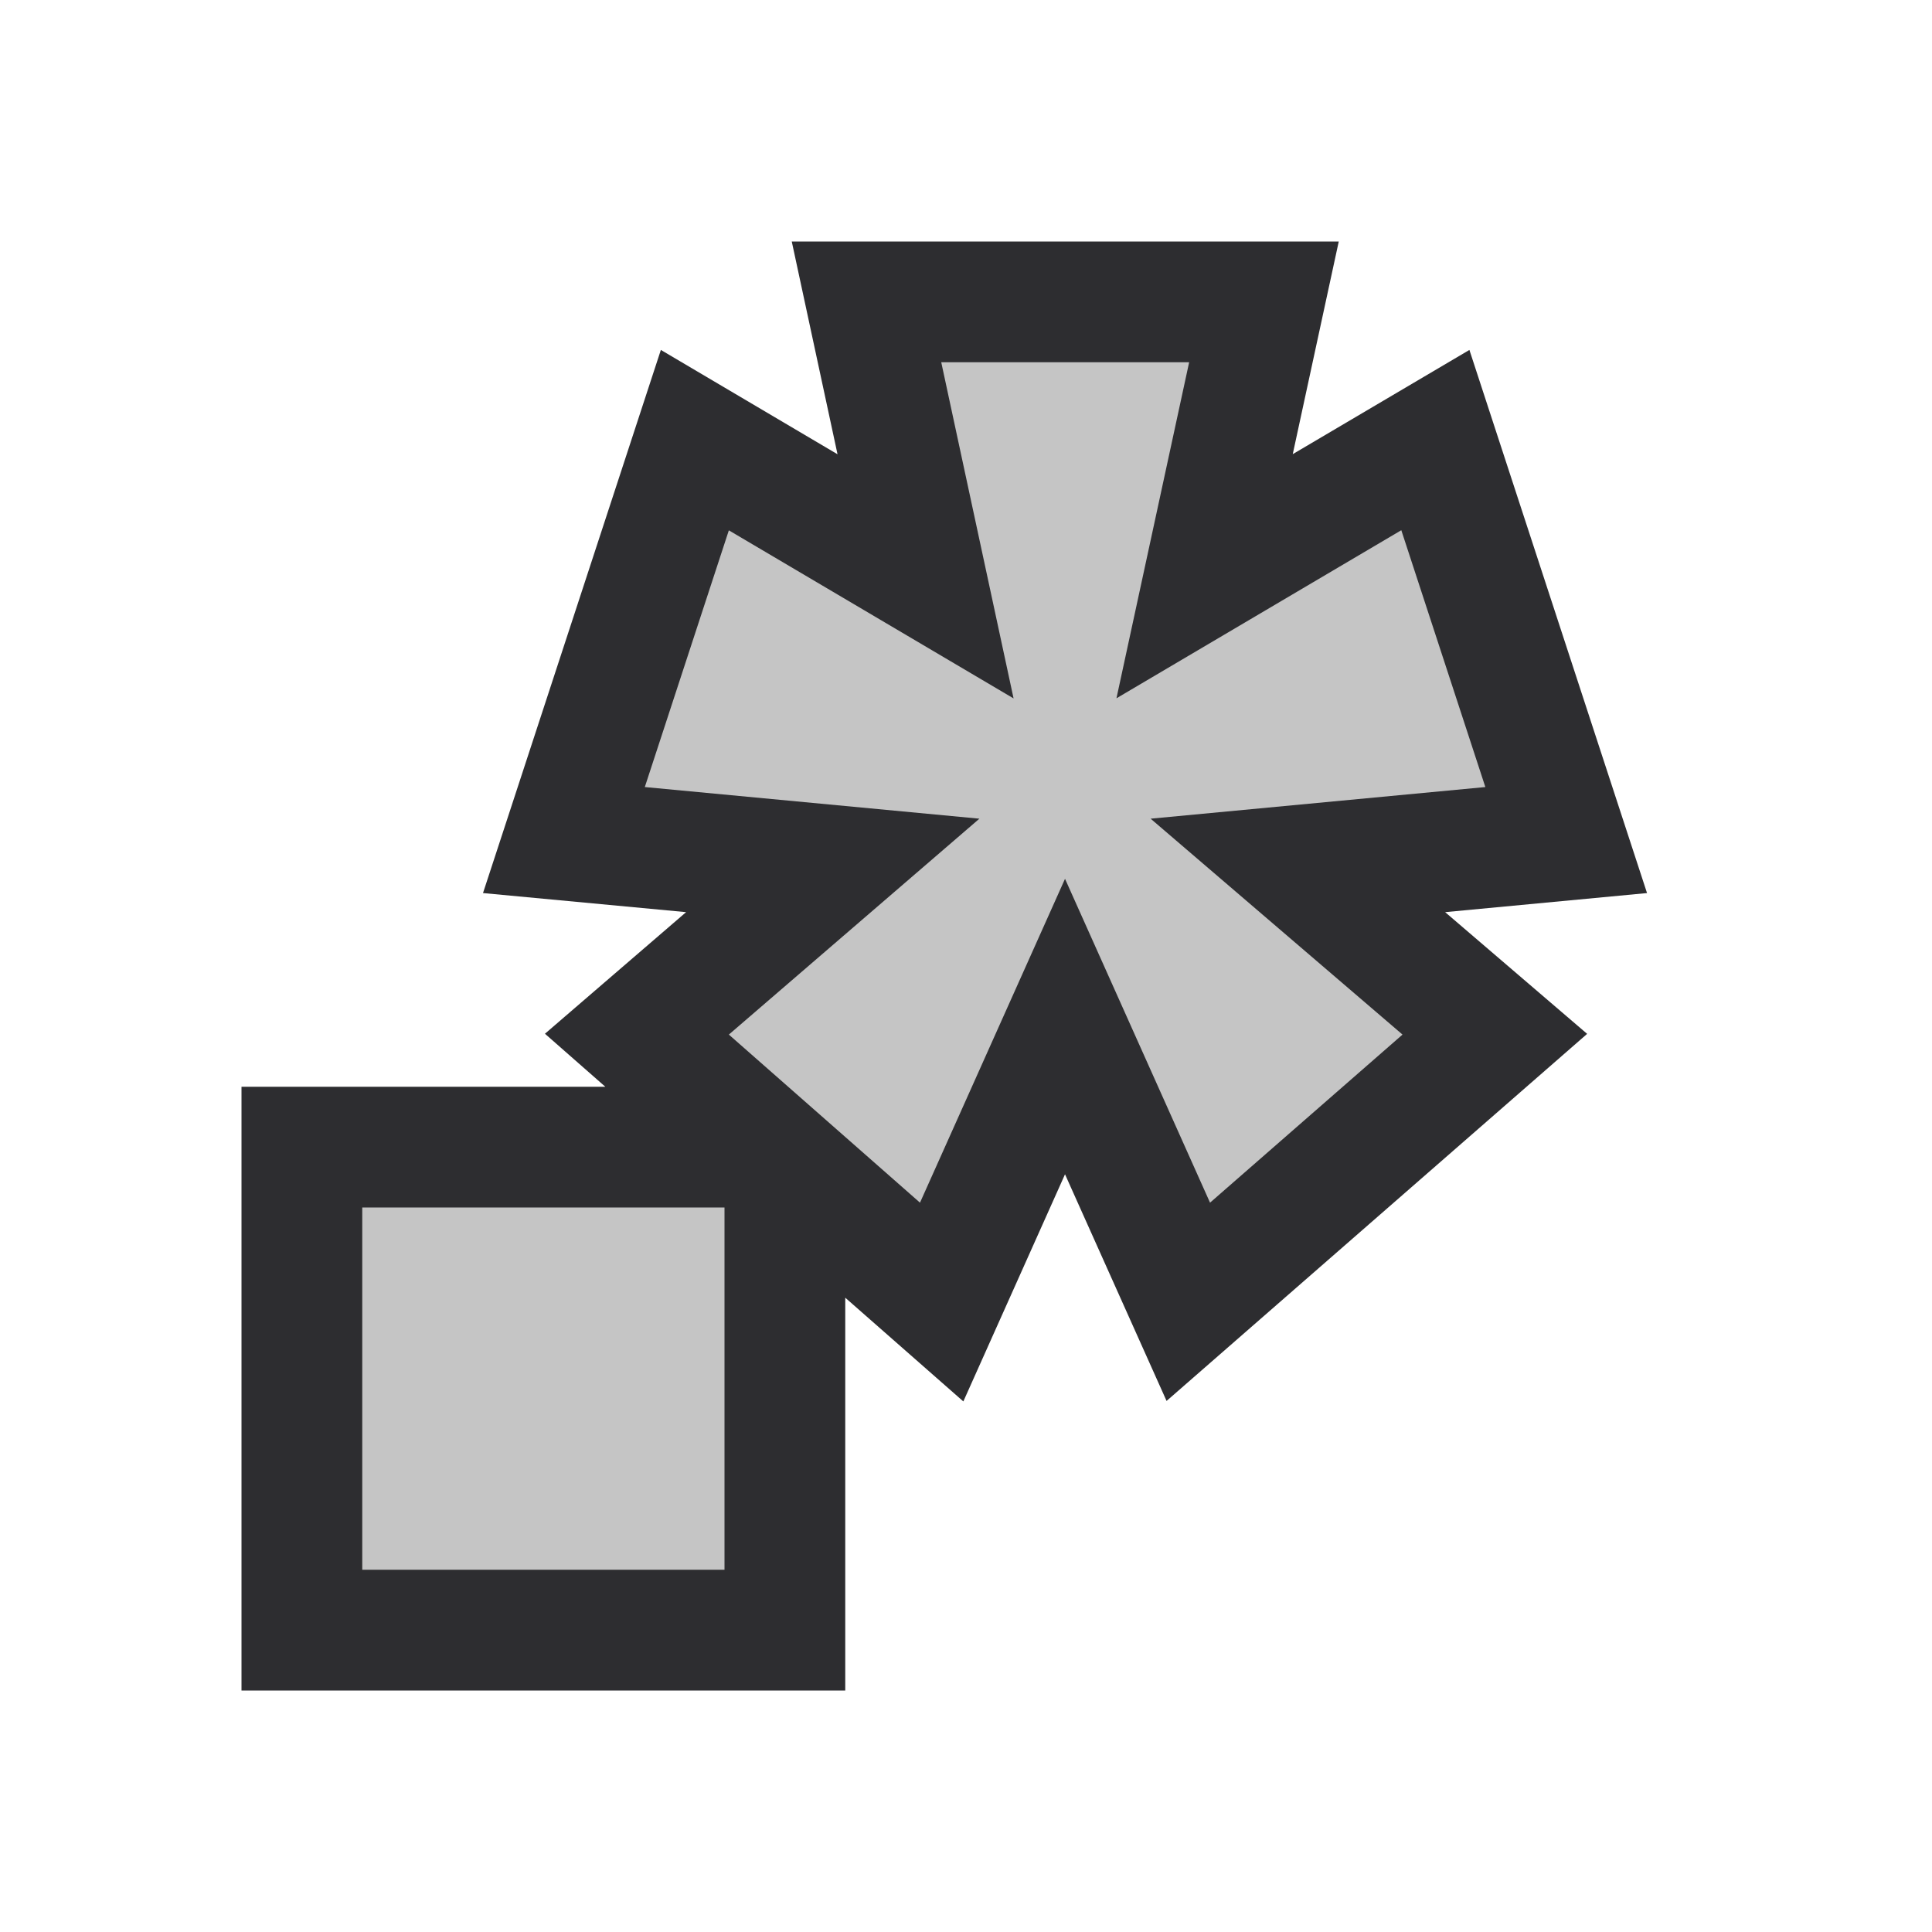 <svg height="16" width="16" xmlns="http://www.w3.org/2000/svg"><path d="m13.64 7.396-1.471-4.498-1.463.863.381-1.761h-4.53l.379 1.762-1.463-.864-1.473 4.498 1.682.158-1.169 1.007.5.439h-3.013v5h5v-3.253l.978.859.842-1.881.841 1.877 3.483-3.04-1.176-1.008z" fill="#2d2d30"/><g fill="#c5c5c5"><path d="m12.301 6.518-2.772.262 2.086 1.788-1.594 1.392-1.201-2.682-1.201 2.682-1.583-1.392 2.075-1.788-2.771-.262.696-2.126 2.358 1.392-.599-2.784h2.053l-.602 2.783 2.359-1.392z"/><path d="m3 10h3v3h-3z"/></g></svg>